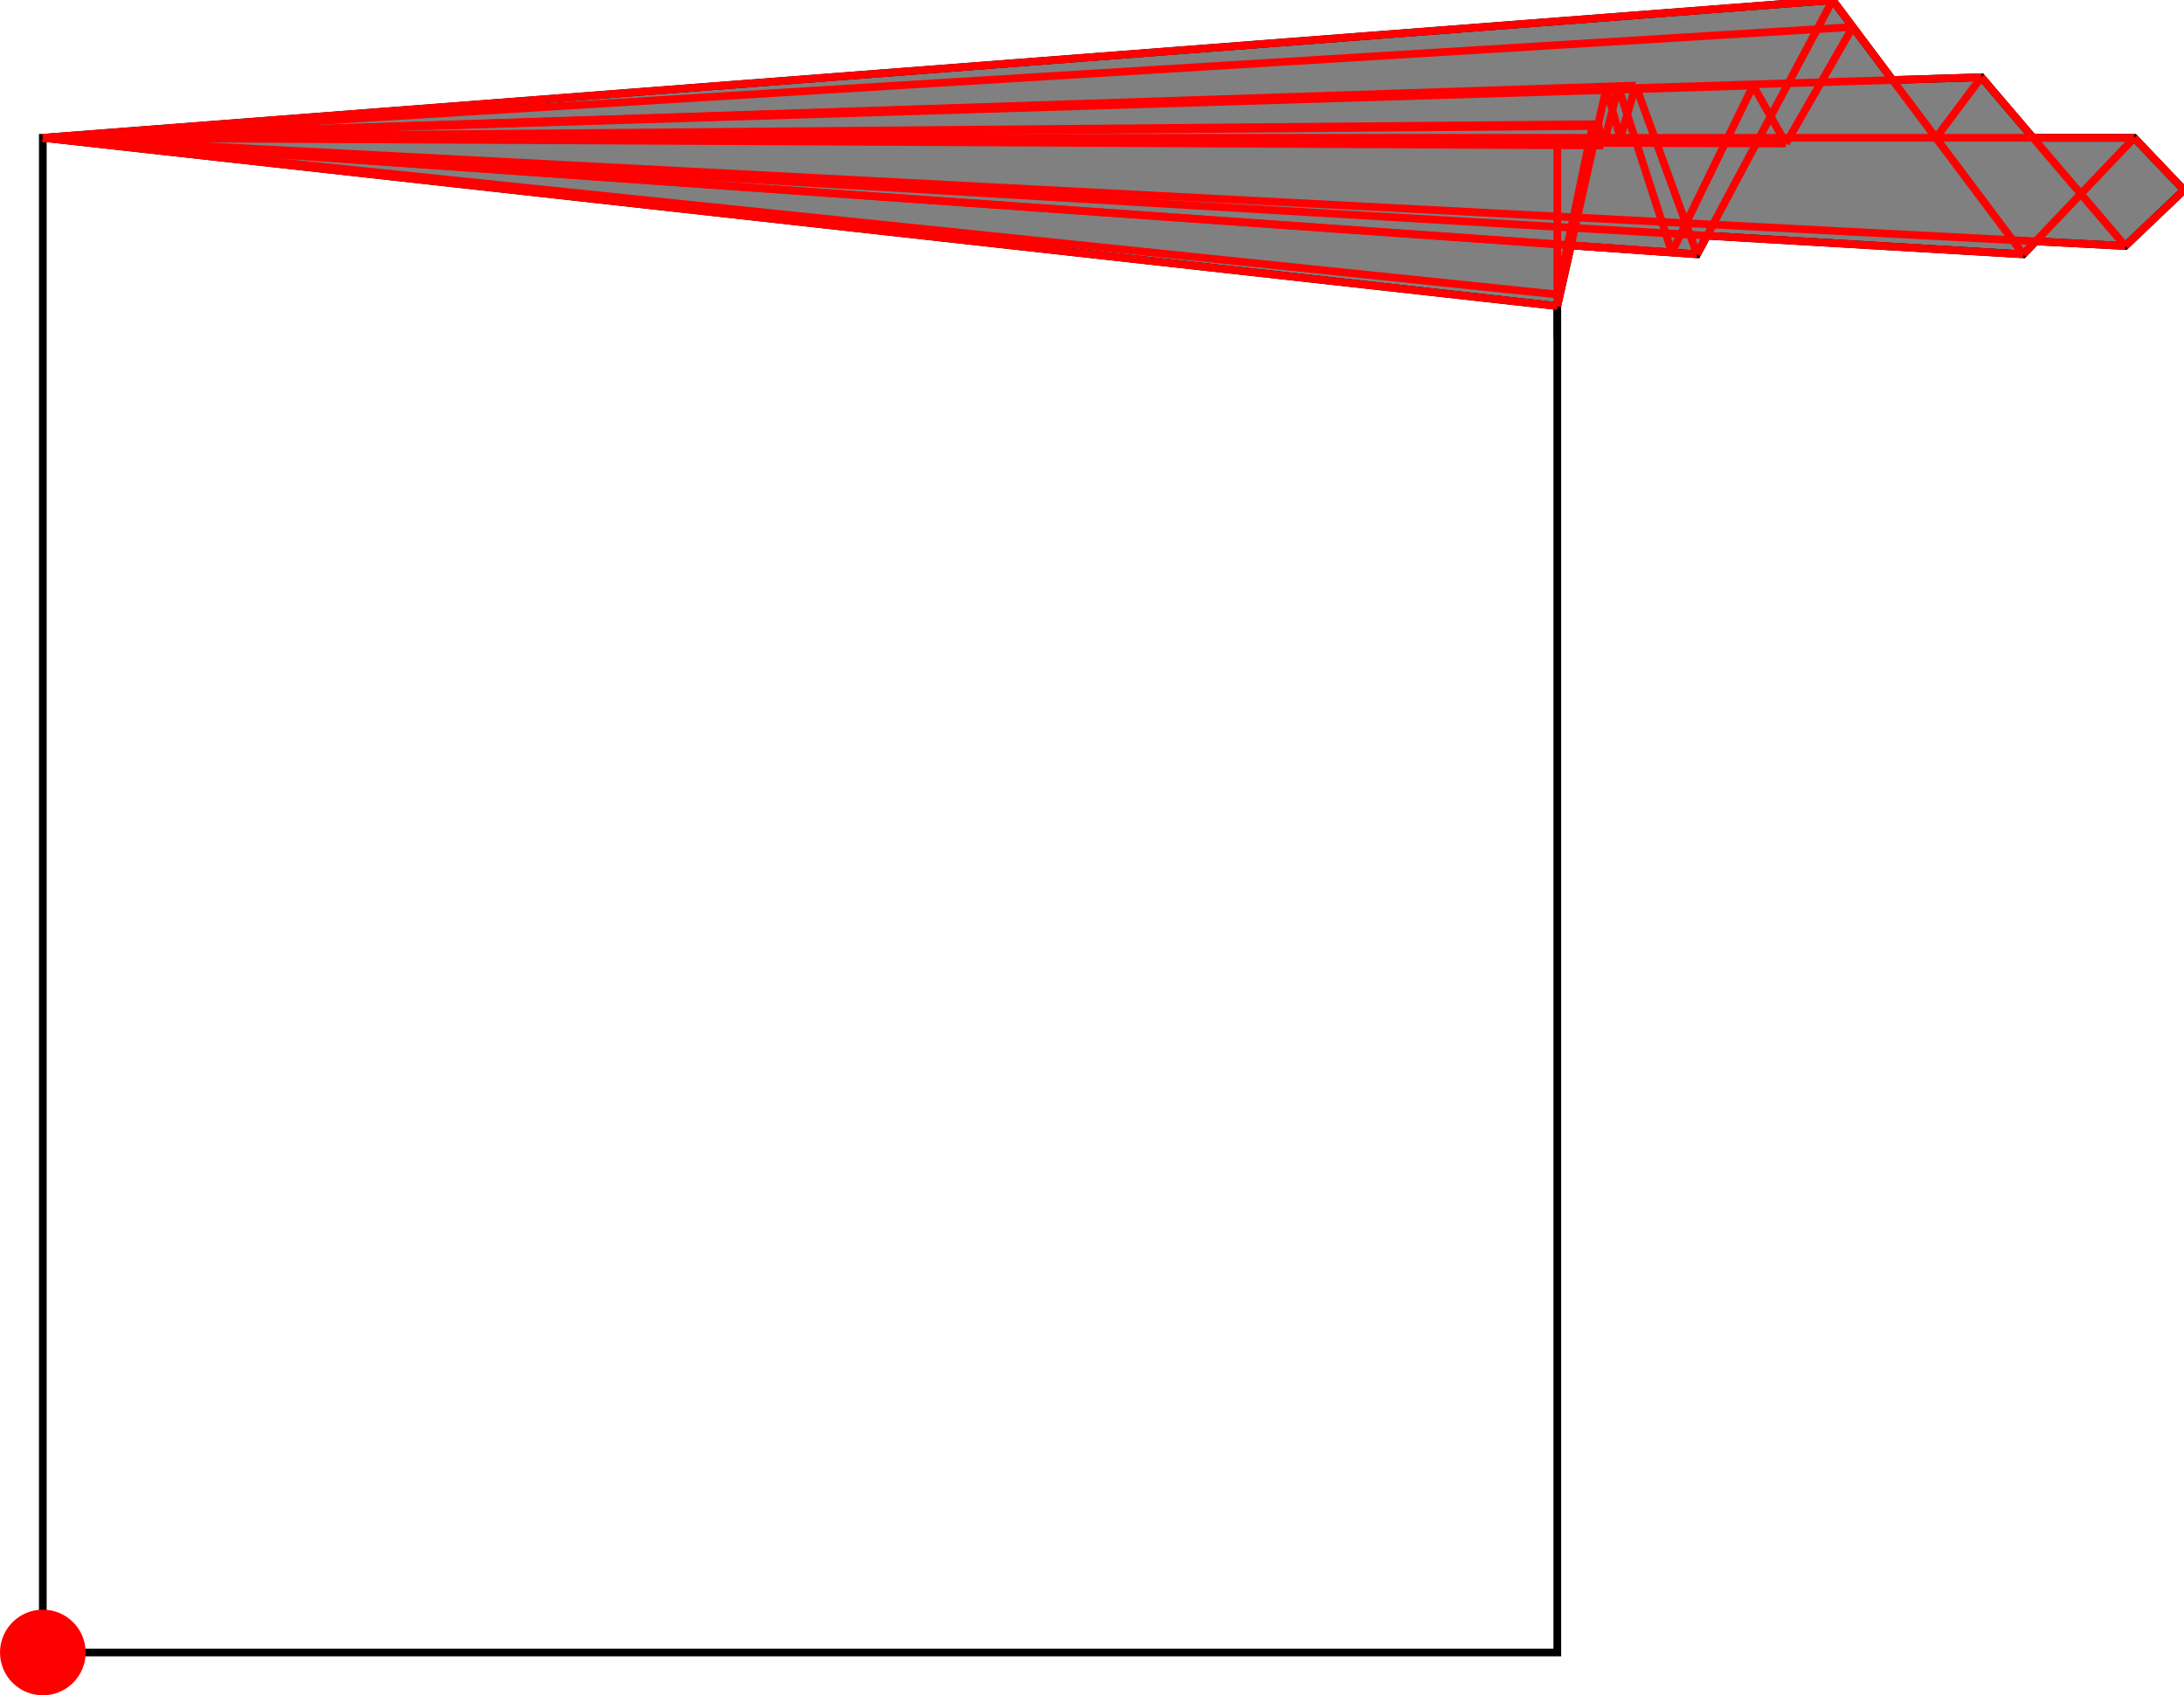 <?xml version="1.0" encoding="UTF-8"?>
<!DOCTYPE svg PUBLIC "-//W3C//DTD SVG 1.1//EN"
    "http://www.w3.org/Graphics/SVG/1.1/DTD/svg11.dtd"><svg xmlns="http://www.w3.org/2000/svg" height="388.048" stroke-opacity="1" viewBox="0 0 500 388" font-size="1" width="500" xmlns:xlink="http://www.w3.org/1999/xlink" stroke="rgb(0,0,0)" version="1.1"><defs></defs><g stroke-linejoin="miter" stroke-opacity="1.0" fill-opacity="0.0" stroke="rgb(0,0,0)" stroke-width="1.762" fill="rgb(0,0,0)" stroke-linecap="butt" stroke-miterlimit="10.0"><path d="M 356.528,378.244 l -0,-346.724 h -346.724 l -0,346.724 Z"/></g><g stroke-linejoin="miter" stroke-opacity="1.0" fill-opacity="1.0" stroke="rgb(0,0,0)" stroke-width="1.762" fill="rgb(128,128,128)" stroke-linecap="butt" stroke-miterlimit="10.0"><path d="M 356.528,70.045 l 3.125,-13.888 l 28.881,2.034 l 2.272,-4.259 l 72.407,4.259 l 2.829,-2.97 l 20.508,1.065 l 13.45,-12.81 l -11.387,-11.956 h -23.178 l -11.824,-13.869 l -20.327,0.635 l -13.715,-18.287 l -409.765,31.52 l 346.724,38.525 Z"/></g><g stroke-linejoin="miter" stroke-opacity="1.0" fill-opacity="1.0" stroke="rgb(0,0,0)" stroke-width="0.0" fill="rgb(255,0,0)" stroke-linecap="butt" stroke-miterlimit="10.0"><path d="M 19.608,378.244 c 0,-5.415 -4.389,-9.804 -9.804 -9.804c -5.415,-0 -9.804,4.389 -9.804 9.804c -0,5.415 4.389,9.804 9.804 9.804c 5.415,0 9.804,-4.389 9.804 -9.804Z"/></g><g stroke-linejoin="miter" stroke-opacity="1.0" fill-opacity="0.0" stroke="rgb(255,0,0)" stroke-width="1.762" fill="rgb(0,0,0)" stroke-linecap="butt" stroke-miterlimit="10.0"><path d="M 500,43.476 l -11.387,-11.956 "/></g><g stroke-linejoin="miter" stroke-opacity="1.0" fill-opacity="0.0" stroke="rgb(255,0,0)" stroke-width="1.762" fill="rgb(0,0,0)" stroke-linecap="butt" stroke-miterlimit="10.0"><path d="M 486.55,56.286 l -32.939,-38.635 "/></g><g stroke-linejoin="miter" stroke-opacity="1.0" fill-opacity="0.0" stroke="rgb(255,0,0)" stroke-width="1.762" fill="rgb(0,0,0)" stroke-linecap="butt" stroke-miterlimit="10.0"><path d="M 9.804,31.52 h 478.809 "/></g><g stroke-linejoin="miter" stroke-opacity="1.0" fill-opacity="0.0" stroke="rgb(255,0,0)" stroke-width="1.762" fill="rgb(0,0,0)" stroke-linecap="butt" stroke-miterlimit="10.0"><path d="M 408.864,32.829 l -399.06,-1.308 "/></g><g stroke-linejoin="miter" stroke-opacity="1.0" fill-opacity="0.0" stroke="rgb(255,0,0)" stroke-width="1.762" fill="rgb(0,0,0)" stroke-linecap="butt" stroke-miterlimit="10.0"><path d="M 367.088,33.28 l -357.284,-1.76 "/></g><g stroke-linejoin="miter" stroke-opacity="1.0" fill-opacity="0.0" stroke="rgb(255,0,0)" stroke-width="1.762" fill="rgb(0,0,0)" stroke-linecap="butt" stroke-miterlimit="10.0"><path d="M 9.804,31.52 l 354.787,-2.688 "/></g><g stroke-linejoin="miter" stroke-opacity="1.0" fill-opacity="0.0" stroke="rgb(255,0,0)" stroke-width="1.762" fill="rgb(0,0,0)" stroke-linecap="butt" stroke-miterlimit="10.0"><path d="M 9.804,31.52 l 356.095,-3.124 "/></g><g stroke-linejoin="miter" stroke-opacity="1.0" fill-opacity="0.0" stroke="rgb(255,0,0)" stroke-width="1.762" fill="rgb(0,0,0)" stroke-linecap="butt" stroke-miterlimit="10.0"><path d="M 9.804,31.52 l 391.559,-11.956 "/></g><g stroke-linejoin="miter" stroke-opacity="1.0" fill-opacity="0.0" stroke="rgb(255,0,0)" stroke-width="1.762" fill="rgb(0,0,0)" stroke-linecap="butt" stroke-miterlimit="10.0"><path d="M 9.804,31.52 l 443.807,-13.869 "/></g><g stroke-linejoin="miter" stroke-opacity="1.0" fill-opacity="0.0" stroke="rgb(255,0,0)" stroke-width="1.762" fill="rgb(0,0,0)" stroke-linecap="butt" stroke-miterlimit="10.0"><path d="M 9.804,31.52 l 360.686,-11.635 "/></g><g stroke-linejoin="miter" stroke-opacity="1.0" fill-opacity="0.0" stroke="rgb(255,0,0)" stroke-width="1.762" fill="rgb(0,0,0)" stroke-linecap="butt" stroke-miterlimit="10.0"><path d="M 9.804,31.52 l 364.658,-11.956 "/></g><g stroke-linejoin="miter" stroke-opacity="1.0" fill-opacity="0.0" stroke="rgb(255,0,0)" stroke-width="1.762" fill="rgb(0,0,0)" stroke-linecap="butt" stroke-miterlimit="10.0"><path d="M 486.55,56.286 l -476.746,-24.766 "/></g><g stroke-linejoin="miter" stroke-opacity="1.0" fill-opacity="0.0" stroke="rgb(255,0,0)" stroke-width="1.762" fill="rgb(0,0,0)" stroke-linecap="butt" stroke-miterlimit="10.0"><path d="M 463.212,58.191 l -453.408,-26.671 "/></g><g stroke-linejoin="miter" stroke-opacity="1.0" fill-opacity="0.0" stroke="rgb(255,0,0)" stroke-width="1.762" fill="rgb(0,0,0)" stroke-linecap="butt" stroke-miterlimit="10.0"><path d="M 9.804,31.52 l 414.377,-25.37 "/></g><g stroke-linejoin="miter" stroke-opacity="1.0" fill-opacity="0.0" stroke="rgb(255,0,0)" stroke-width="1.762" fill="rgb(0,0,0)" stroke-linecap="butt" stroke-miterlimit="10.0"><path d="M 382.751,57.743 l -372.947,-26.223 "/></g><g stroke-linejoin="miter" stroke-opacity="1.0" fill-opacity="0.0" stroke="rgb(255,0,0)" stroke-width="1.762" fill="rgb(0,0,0)" stroke-linecap="butt" stroke-miterlimit="10.0"><path d="M 388.533,58.191 l -378.729,-26.671 "/></g><g stroke-linejoin="miter" stroke-opacity="1.0" fill-opacity="0.0" stroke="rgb(255,0,0)" stroke-width="1.762" fill="rgb(0,0,0)" stroke-linecap="butt" stroke-miterlimit="10.0"><path d="M 9.804,31.52 l 409.765,-31.52 "/></g><g stroke-linejoin="miter" stroke-opacity="1.0" fill-opacity="0.0" stroke="rgb(255,0,0)" stroke-width="1.762" fill="rgb(0,0,0)" stroke-linecap="butt" stroke-miterlimit="10.0"><path d="M 356.528,67.388 l -346.724,-35.868 "/></g><g stroke-linejoin="miter" stroke-opacity="1.0" fill-opacity="0.0" stroke="rgb(255,0,0)" stroke-width="1.762" fill="rgb(0,0,0)" stroke-linecap="butt" stroke-miterlimit="10.0"><path d="M 356.528,70.045 l -346.724,-38.525 "/></g><g stroke-linejoin="miter" stroke-opacity="1.0" fill-opacity="0.0" stroke="rgb(255,0,0)" stroke-width="1.762" fill="rgb(0,0,0)" stroke-linecap="butt" stroke-miterlimit="10.0"><path d="M 463.212,58.191 l -43.644,-58.191 "/></g><g stroke-linejoin="miter" stroke-opacity="1.0" fill-opacity="0.0" stroke="rgb(255,0,0)" stroke-width="1.762" fill="rgb(0,0,0)" stroke-linecap="butt" stroke-miterlimit="10.0"><path d="M 408.864,32.829 l -7.501,-13.264 "/></g><g stroke-linejoin="miter" stroke-opacity="1.0" fill-opacity="0.0" stroke="rgb(255,0,0)" stroke-width="1.762" fill="rgb(0,0,0)" stroke-linecap="butt" stroke-miterlimit="10.0"><path d="M 388.533,58.191 l -14.071,-38.627 "/></g><g stroke-linejoin="miter" stroke-opacity="1.0" fill-opacity="0.0" stroke="rgb(255,0,0)" stroke-width="1.762" fill="rgb(0,0,0)" stroke-linecap="butt" stroke-miterlimit="10.0"><path d="M 382.751,57.743 l -12.261,-37.858 "/></g><g stroke-linejoin="miter" stroke-opacity="1.0" fill-opacity="0.0" stroke="rgb(255,0,0)" stroke-width="1.762" fill="rgb(0,0,0)" stroke-linecap="butt" stroke-miterlimit="10.0"><path d="M 370.975,31.52 l -3.262,-11.185 "/></g><g stroke-linejoin="miter" stroke-opacity="1.0" fill-opacity="0.0" stroke="rgb(255,0,0)" stroke-width="1.762" fill="rgb(0,0,0)" stroke-linecap="butt" stroke-miterlimit="10.0"><path d="M 367.088,33.28 l -1.189,-4.884 "/></g><g stroke-linejoin="miter" stroke-opacity="1.0" fill-opacity="0.0" stroke="rgb(255,0,0)" stroke-width="1.762" fill="rgb(0,0,0)" stroke-linecap="butt" stroke-miterlimit="10.0"><path d="M 365.196,31.52 l -0.605,-2.688 "/></g><g stroke-linejoin="miter" stroke-opacity="1.0" fill-opacity="0.0" stroke="rgb(255,0,0)" stroke-width="1.762" fill="rgb(0,0,0)" stroke-linecap="butt" stroke-miterlimit="10.0"><path d="M 356.528,70.045 v -38.525 "/></g><g stroke-linejoin="miter" stroke-opacity="1.0" fill-opacity="0.0" stroke="rgb(255,0,0)" stroke-width="1.762" fill="rgb(0,0,0)" stroke-linecap="butt" stroke-miterlimit="10.0"><path d="M 356.528,67.388 l 8.063,-38.556 "/></g><g stroke-linejoin="miter" stroke-opacity="1.0" fill-opacity="0.0" stroke="rgb(255,0,0)" stroke-width="1.762" fill="rgb(0,0,0)" stroke-linecap="butt" stroke-miterlimit="10.0"><path d="M 356.528,70.045 l 11.185,-49.709 "/></g><g stroke-linejoin="miter" stroke-opacity="1.0" fill-opacity="0.0" stroke="rgb(255,0,0)" stroke-width="1.762" fill="rgb(0,0,0)" stroke-linecap="butt" stroke-miterlimit="10.0"><path d="M 367.088,33.28 l 3.402,-13.395 "/></g><g stroke-linejoin="miter" stroke-opacity="1.0" fill-opacity="0.0" stroke="rgb(255,0,0)" stroke-width="1.762" fill="rgb(0,0,0)" stroke-linecap="butt" stroke-miterlimit="10.0"><path d="M 486.55,56.286 l 13.45,-12.81 "/></g><g stroke-linejoin="miter" stroke-opacity="1.0" fill-opacity="0.0" stroke="rgb(255,0,0)" stroke-width="1.762" fill="rgb(0,0,0)" stroke-linecap="butt" stroke-miterlimit="10.0"><path d="M 370.975,31.52 l 3.487,-11.956 "/></g><g stroke-linejoin="miter" stroke-opacity="1.0" fill-opacity="0.0" stroke="rgb(255,0,0)" stroke-width="1.762" fill="rgb(0,0,0)" stroke-linecap="butt" stroke-miterlimit="10.0"><path d="M 463.212,58.191 l 25.401,-26.671 "/></g><g stroke-linejoin="miter" stroke-opacity="1.0" fill-opacity="0.0" stroke="rgb(255,0,0)" stroke-width="1.762" fill="rgb(0,0,0)" stroke-linecap="butt" stroke-miterlimit="10.0"><path d="M 443.209,31.52 l 10.402,-13.869 "/></g><g stroke-linejoin="miter" stroke-opacity="1.0" fill-opacity="0.0" stroke="rgb(255,0,0)" stroke-width="1.762" fill="rgb(0,0,0)" stroke-linecap="butt" stroke-miterlimit="10.0"><path d="M 382.751,57.743 l 18.612,-38.179 "/></g><g stroke-linejoin="miter" stroke-opacity="1.0" fill-opacity="0.0" stroke="rgb(255,0,0)" stroke-width="1.762" fill="rgb(0,0,0)" stroke-linecap="butt" stroke-miterlimit="10.0"><path d="M 388.533,58.191 l 31.035,-58.191 "/></g><g stroke-linejoin="miter" stroke-opacity="1.0" fill-opacity="0.0" stroke="rgb(255,0,0)" stroke-width="1.762" fill="rgb(0,0,0)" stroke-linecap="butt" stroke-miterlimit="10.0"><path d="M 408.864,32.829 l 15.318,-26.678 "/></g></svg>